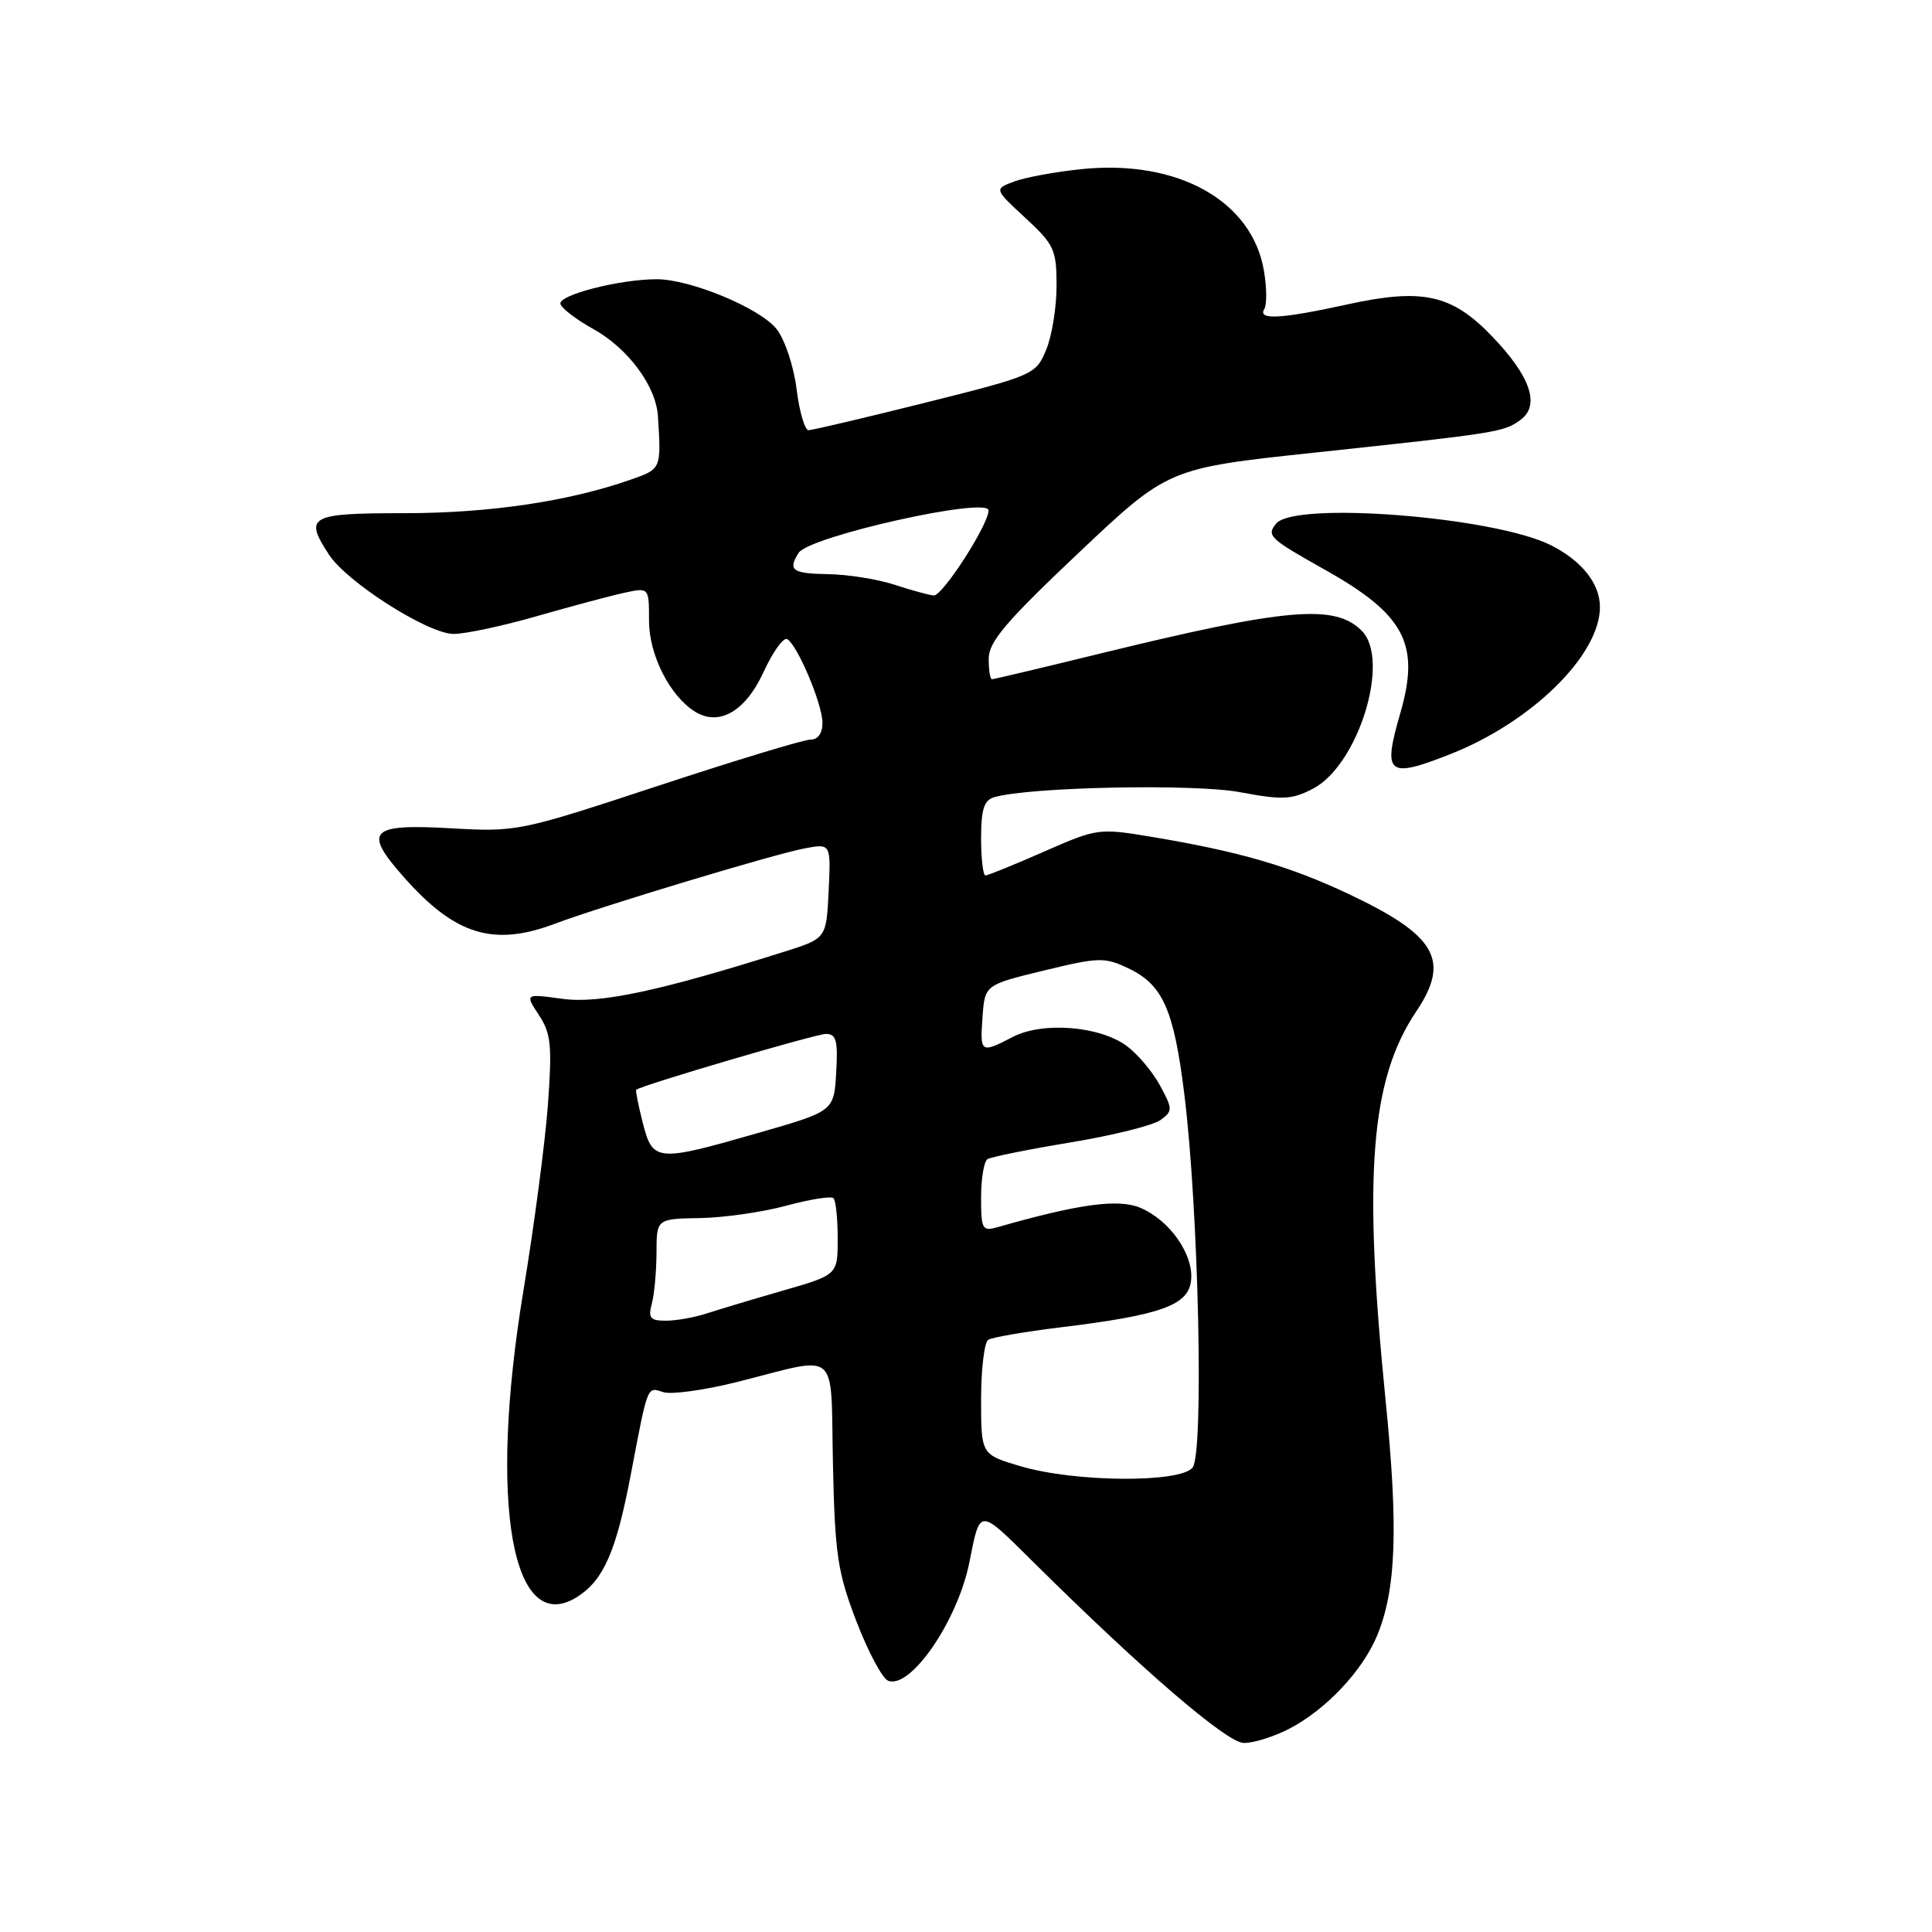 <?xml version="1.0" encoding="UTF-8" standalone="no"?>
<!DOCTYPE svg PUBLIC "-//W3C//DTD SVG 1.1//EN" "http://www.w3.org/Graphics/SVG/1.1/DTD/svg11.dtd" >
<svg xmlns="http://www.w3.org/2000/svg" xmlns:xlink="http://www.w3.org/1999/xlink" version="1.1" viewBox="0 0 256 256">
 <g >
 <path fill="currentColor"
d=" M 170.79 229.09 C 175.64 226.59 180.51 221.44 182.47 216.74 C 185.00 210.66 185.30 202.50 183.60 185.57 C 180.60 155.68 181.59 143.05 187.66 134.02 C 192.22 127.23 190.32 123.94 178.66 118.44 C 170.87 114.77 164.26 112.85 152.86 110.93 C 145.57 109.71 145.44 109.73 138.33 112.85 C 134.39 114.58 130.90 116.00 130.58 116.00 C 130.26 116.00 130.00 113.78 130.00 111.07 C 130.00 107.23 130.39 106.02 131.75 105.63 C 136.43 104.27 158.27 103.83 164.31 104.97 C 169.92 106.02 171.16 105.97 173.95 104.52 C 179.98 101.41 184.30 87.44 180.43 83.57 C 176.86 80.00 170.47 80.56 145.69 86.62 C 138.10 88.48 131.69 90.00 131.44 90.00 C 131.20 90.00 131.00 88.76 131.01 87.25 C 131.02 85.04 133.35 82.30 142.90 73.28 C 154.78 62.05 154.78 62.05 174.14 59.98 C 198.47 57.38 199.27 57.26 201.47 55.64 C 204.11 53.71 202.82 49.89 197.73 44.59 C 192.36 38.98 188.49 38.14 178.37 40.37 C 169.77 42.26 166.62 42.43 167.52 40.96 C 167.88 40.39 167.86 38.11 167.48 35.88 C 165.91 26.60 156.06 21.10 143.32 22.41 C 139.83 22.77 135.80 23.51 134.35 24.06 C 131.73 25.05 131.73 25.05 135.86 28.87 C 139.69 32.41 140.00 33.08 140.00 37.88 C 140.00 40.73 139.38 44.56 138.61 46.38 C 137.26 49.63 136.94 49.77 122.64 53.35 C 114.61 55.36 107.64 57.00 107.14 57.00 C 106.64 57.00 105.92 54.55 105.55 51.55 C 105.18 48.55 103.99 44.98 102.91 43.61 C 100.73 40.84 91.50 37.00 87.01 37.00 C 82.07 37.00 73.87 39.12 74.26 40.29 C 74.47 40.90 76.40 42.37 78.57 43.57 C 83.20 46.13 86.93 51.14 87.18 55.15 C 87.62 62.18 87.64 62.14 83.50 63.58 C 75.29 66.45 64.79 68.00 53.54 68.00 C 40.96 68.00 40.25 68.40 43.61 73.52 C 46.00 77.17 56.74 84.00 60.10 84.00 C 61.68 84.00 66.69 82.93 71.23 81.62 C 75.78 80.31 80.96 78.93 82.75 78.54 C 86.00 77.84 86.00 77.84 86.00 82.27 C 86.00 86.78 88.76 92.23 92.10 94.30 C 95.28 96.28 98.78 94.26 101.17 89.06 C 102.41 86.36 103.82 84.39 104.32 84.69 C 105.71 85.56 108.95 93.25 108.98 95.75 C 108.99 97.16 108.40 98.00 107.40 98.00 C 106.51 98.00 97.42 100.76 87.19 104.13 C 68.83 110.18 68.49 110.25 59.72 109.75 C 48.97 109.14 48.07 110.09 53.54 116.26 C 60.31 123.90 65.38 125.46 73.50 122.41 C 79.60 120.11 102.64 113.16 106.60 112.42 C 110.10 111.76 110.10 111.76 109.80 118.05 C 109.50 124.34 109.50 124.34 104.00 126.08 C 87.32 131.35 79.44 133.02 74.52 132.35 C 69.55 131.67 69.55 131.67 71.41 134.50 C 73.02 136.95 73.17 138.54 72.60 146.41 C 72.23 151.41 70.77 162.47 69.36 171.00 C 64.67 199.33 67.87 217.24 76.62 211.51 C 80.01 209.29 81.67 205.46 83.58 195.41 C 85.88 183.34 85.71 183.77 87.91 184.47 C 88.97 184.81 93.36 184.20 97.67 183.12 C 111.46 179.65 110.03 178.43 110.37 194.00 C 110.63 205.99 110.98 208.32 113.48 214.84 C 115.03 218.87 116.92 222.42 117.69 222.71 C 120.67 223.85 126.91 214.74 128.45 207.00 C 129.89 199.78 129.65 199.78 136.79 206.85 C 151.30 221.24 162.52 230.89 164.79 230.95 C 166.05 230.98 168.75 230.14 170.79 229.09 Z  M 192.17 99.93 C 202.96 95.68 212.00 86.80 212.00 80.44 C 212.00 77.33 209.60 74.31 205.50 72.24 C 198.01 68.48 171.58 66.39 169.11 69.37 C 167.78 70.97 168.18 71.35 175.50 75.46 C 186.16 81.44 188.21 85.33 185.54 94.52 C 183.18 102.64 183.86 103.21 192.17 99.93 Z  M 135.25 194.29 C 130.00 192.74 130.00 192.74 130.00 185.43 C 130.00 181.41 130.43 177.85 130.95 177.53 C 131.48 177.20 135.79 176.46 140.53 175.88 C 153.82 174.26 157.44 172.97 157.82 169.71 C 158.22 166.27 154.99 161.65 151.05 160.02 C 148.15 158.82 142.90 159.54 132.25 162.59 C 130.15 163.19 130.00 162.93 130.00 158.68 C 130.00 156.17 130.38 153.88 130.85 153.59 C 131.32 153.30 136.28 152.30 141.88 151.37 C 147.47 150.45 152.82 149.11 153.77 148.41 C 155.41 147.21 155.40 146.96 153.70 143.82 C 152.71 141.99 150.72 139.64 149.29 138.59 C 145.71 135.95 138.16 135.35 134.22 137.39 C 129.93 139.61 129.85 139.55 130.19 134.75 C 130.50 130.50 130.50 130.50 138.32 128.60 C 145.60 126.83 146.37 126.81 149.52 128.31 C 154.08 130.48 155.54 133.76 156.93 145.00 C 158.83 160.33 159.54 192.64 158.02 194.47 C 156.33 196.52 142.43 196.41 135.25 194.29 Z  M 86.37 172.75 C 86.70 171.51 86.98 168.47 86.99 166.00 C 87.00 161.50 87.00 161.50 92.75 161.40 C 95.91 161.35 101.06 160.61 104.19 159.76 C 107.32 158.91 110.13 158.46 110.44 158.77 C 110.75 159.08 111.00 161.49 111.00 164.12 C 111.00 168.92 111.00 168.92 103.75 171.01 C 99.76 172.16 95.20 173.53 93.60 174.05 C 92.01 174.57 89.59 175.00 88.23 175.00 C 86.16 175.00 85.86 174.64 86.37 172.75 Z  M 85.17 148.78 C 84.58 146.46 84.19 144.49 84.30 144.40 C 85.03 143.79 108.11 137.00 109.44 137.00 C 110.81 137.00 111.05 137.89 110.80 142.12 C 110.50 147.24 110.50 147.24 100.50 150.11 C 86.98 154.00 86.49 153.95 85.17 148.78 Z  M 118.50 77.47 C 116.30 76.75 112.36 76.12 109.75 76.08 C 104.98 76.00 104.36 75.56 105.82 73.26 C 107.21 71.07 131.01 65.75 130.99 67.64 C 130.97 69.55 124.88 78.99 123.73 78.90 C 123.05 78.84 120.70 78.20 118.50 77.47 Z "/>
</g>
</svg>